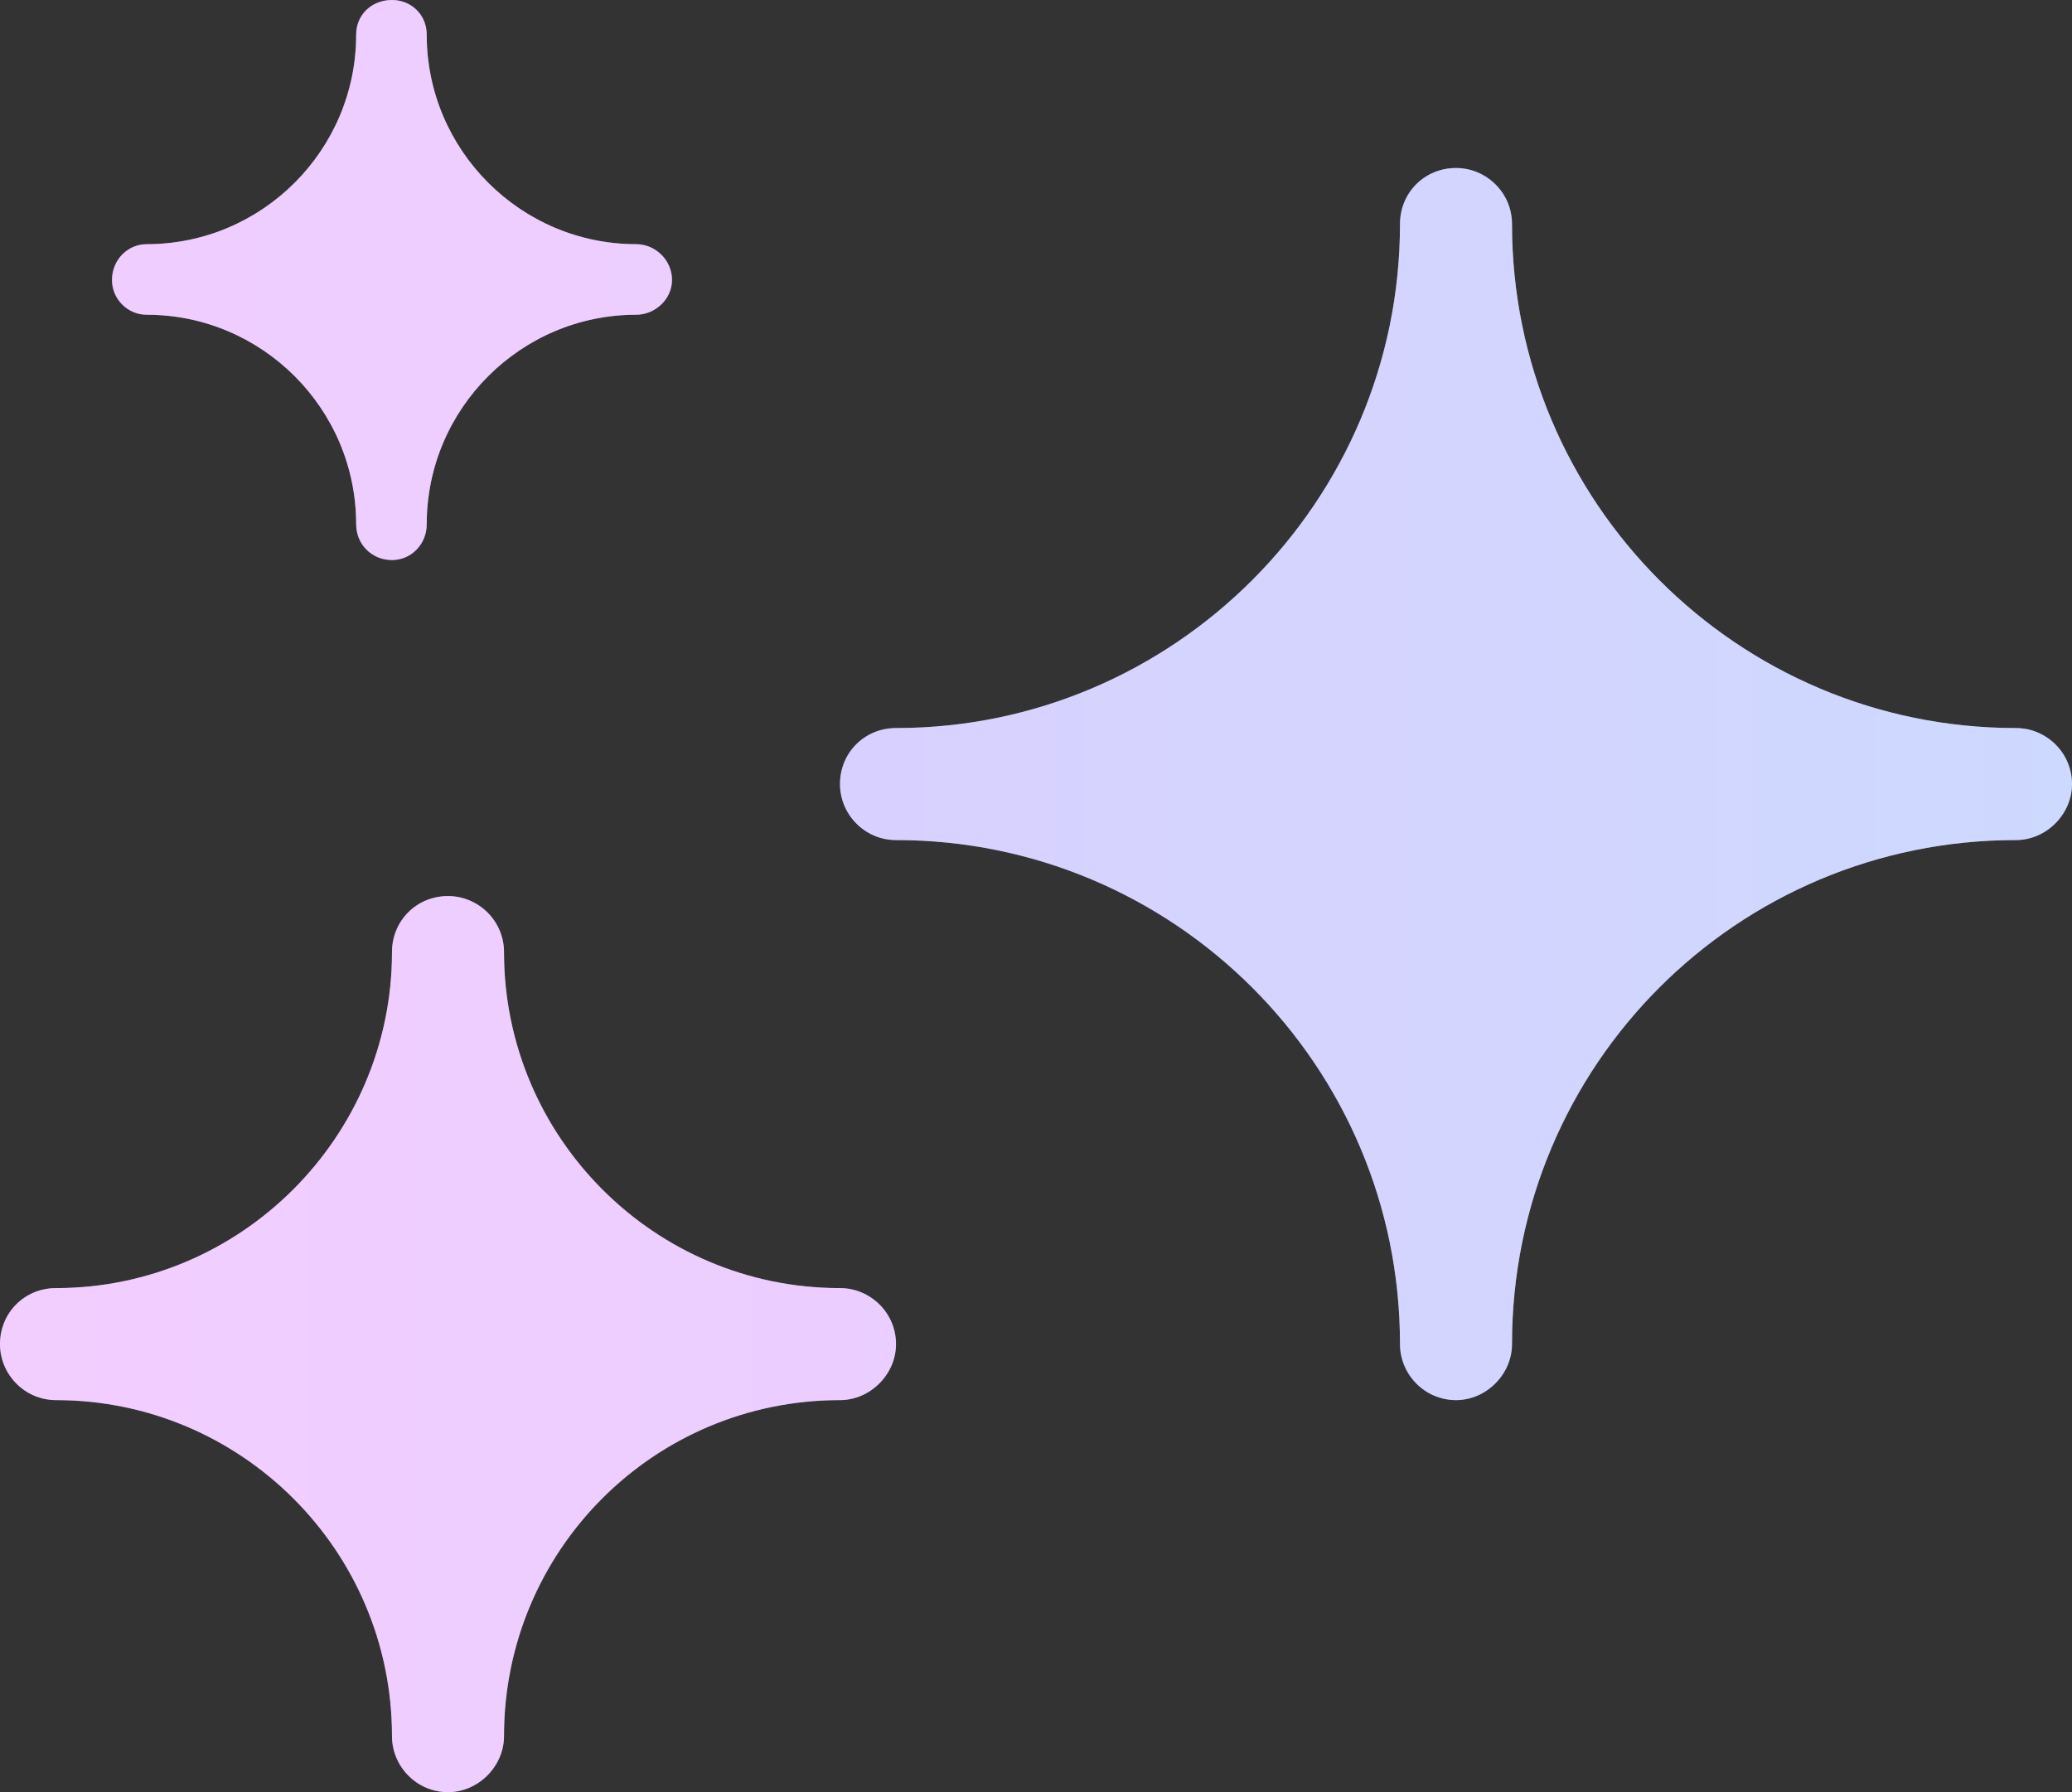 <svg width="18.5" height="16" viewBox="0 0 18.5 16" fill="none" xmlns="http://www.w3.org/2000/svg" xmlns:xlink="http://www.w3.org/1999/xlink">
	<rect x="0" y="0" width="18.5" height="16" fill="#333333" stroke="none"/>
	<desc>
			Created with Pixso.
	</desc>
	<defs/>
	<linearGradient x1="-3.7" y1="51.202" x2="64.75" y2="51.202" id="paint_linear_2_42890_0" gradientUnits="userSpaceOnUse">
		<stop stop-color="#E59CFF"/>
		<stop offset="0.5" stop-color="#BA9CFF"/>
		<stop offset="1" stop-color="#9CB2FF"/>
	</linearGradient>
	<path id="Vector" d="M6 2.5C6 2.32 5.85 2.18 5.68 2.18C4.65 2.18 3.81 1.34 3.81 0.31C3.81 0.13 3.67 0 3.5 0C3.32 0 3.18 0.13 3.18 0.31C3.18 1.34 2.34 2.18 1.31 2.18C1.14 2.18 1 2.32 1 2.5C1 2.67 1.14 2.81 1.31 2.81C2.34 2.81 3.18 3.65 3.18 4.68C3.18 4.86 3.32 5 3.5 5C3.67 5 3.81 4.86 3.81 4.68C3.81 3.65 4.65 2.81 5.68 2.81C5.85 2.81 6 2.67 6 2.5Z" fill="url(#paint_linear_2_42890_0)" fill-opacity="1" fill-rule="nonzero"/>
	<path id="Vector" d="M6 2.5C6 2.32 5.85 2.18 5.68 2.18C4.65 2.18 3.81 1.34 3.81 0.31C3.81 0.13 3.67 0 3.5 0C3.32 0 3.18 0.13 3.18 0.31C3.18 1.34 2.34 2.18 1.31 2.18C1.14 2.18 1 2.32 1 2.5C1 2.67 1.14 2.81 1.31 2.81C2.34 2.81 3.18 3.65 3.18 4.68C3.18 4.86 3.32 5 3.5 5C3.67 5 3.81 4.86 3.81 4.68C3.81 3.65 4.65 2.81 5.68 2.81C5.85 2.81 6 2.67 6 2.5Z" fill="#FFFFFF" fill-opacity="0.5" fill-rule="nonzero"/>
	<linearGradient x1="-12.614" y1="21.093" x2="18.5" y2="21.093" id="paint_linear_2_42892_1" gradientUnits="userSpaceOnUse">
		<stop stop-color="#E59CFF"/>
		<stop offset="0.5" stop-color="#BA9CFF"/>
		<stop offset="1" stop-color="#9CB2FF"/>
	</linearGradient>
	<path id="Vector" d="M13.5 2C13.5 1.72 13.27 1.5 13 1.5C12.72 1.5 12.5 1.72 12.5 2C12.5 4.48 10.48 6.5 8 6.5C7.72 6.5 7.5 6.72 7.5 7C7.5 7.27 7.72 7.5 8 7.5C10.48 7.5 12.5 9.51 12.5 12C12.5 12.27 12.72 12.5 13 12.5C13.27 12.5 13.5 12.27 13.5 12C13.5 9.51 15.51 7.5 18 7.5C18.27 7.5 18.5 7.27 18.5 7C18.5 6.72 18.27 6.5 18 6.5C15.51 6.5 13.5 4.48 13.5 2Z" fill="url(#paint_linear_2_42892_1)" fill-opacity="1" fill-rule="nonzero"/>
	<path id="Vector" d="M13.5 2C13.5 1.72 13.27 1.5 13 1.5C12.72 1.5 12.5 1.72 12.5 2C12.5 4.48 10.48 6.5 8 6.5C7.72 6.5 7.5 6.72 7.5 7C7.5 7.27 7.72 7.5 8 7.5C10.48 7.5 12.5 9.51 12.5 12C12.5 12.27 12.72 12.5 13 12.5C13.27 12.5 13.5 12.27 13.5 12C13.5 9.51 15.51 7.5 18 7.5C18.27 7.5 18.5 7.27 18.5 7C18.5 6.72 18.27 6.5 18 6.5C15.51 6.5 13.5 4.48 13.5 2Z" fill="#FFFFFF" fill-opacity="0.5" fill-rule="nonzero"/>
	<linearGradient x1="0" y1="16.001" x2="42.781" y2="16.001" id="paint_linear_2_42894_2" gradientUnits="userSpaceOnUse">
		<stop stop-color="#E59CFF"/>
		<stop offset="0.5" stop-color="#BA9CFF"/>
		<stop offset="1" stop-color="#9CB2FF"/>
	</linearGradient>
	<path id="Vector" d="M4.5 8.5C4.5 8.22 4.27 8 4 8C3.72 8 3.5 8.22 3.5 8.5C3.5 10.15 2.15 11.5 0.5 11.5C0.22 11.5 0 11.72 0 12C0 12.27 0.22 12.5 0.5 12.5C2.15 12.5 3.5 13.84 3.5 15.5C3.5 15.77 3.72 16 4 16C4.27 16 4.5 15.77 4.5 15.5C4.5 13.84 5.84 12.5 7.5 12.5C7.77 12.5 8 12.27 8 12C8 11.72 7.77 11.5 7.5 11.5C5.84 11.5 4.5 10.15 4.5 8.5Z" fill="url(#paint_linear_2_42894_2)" fill-opacity="1" fill-rule="nonzero"/>
	<path id="Vector" d="M4.5 8.5C4.5 8.22 4.27 8 4 8C3.72 8 3.5 8.22 3.5 8.5C3.5 10.15 2.15 11.5 0.5 11.5C0.22 11.5 0 11.72 0 12C0 12.27 0.22 12.5 0.5 12.5C2.15 12.5 3.5 13.84 3.5 15.5C3.5 15.77 3.72 16 4 16C4.27 16 4.5 15.77 4.5 15.5C4.5 13.84 5.84 12.5 7.5 12.5C7.77 12.5 8 12.27 8 12C8 11.72 7.77 11.5 7.5 11.5C5.84 11.5 4.5 10.15 4.5 8.5Z" fill="#FFFFFF" fill-opacity="0.5" fill-rule="nonzero"/>
</svg>
